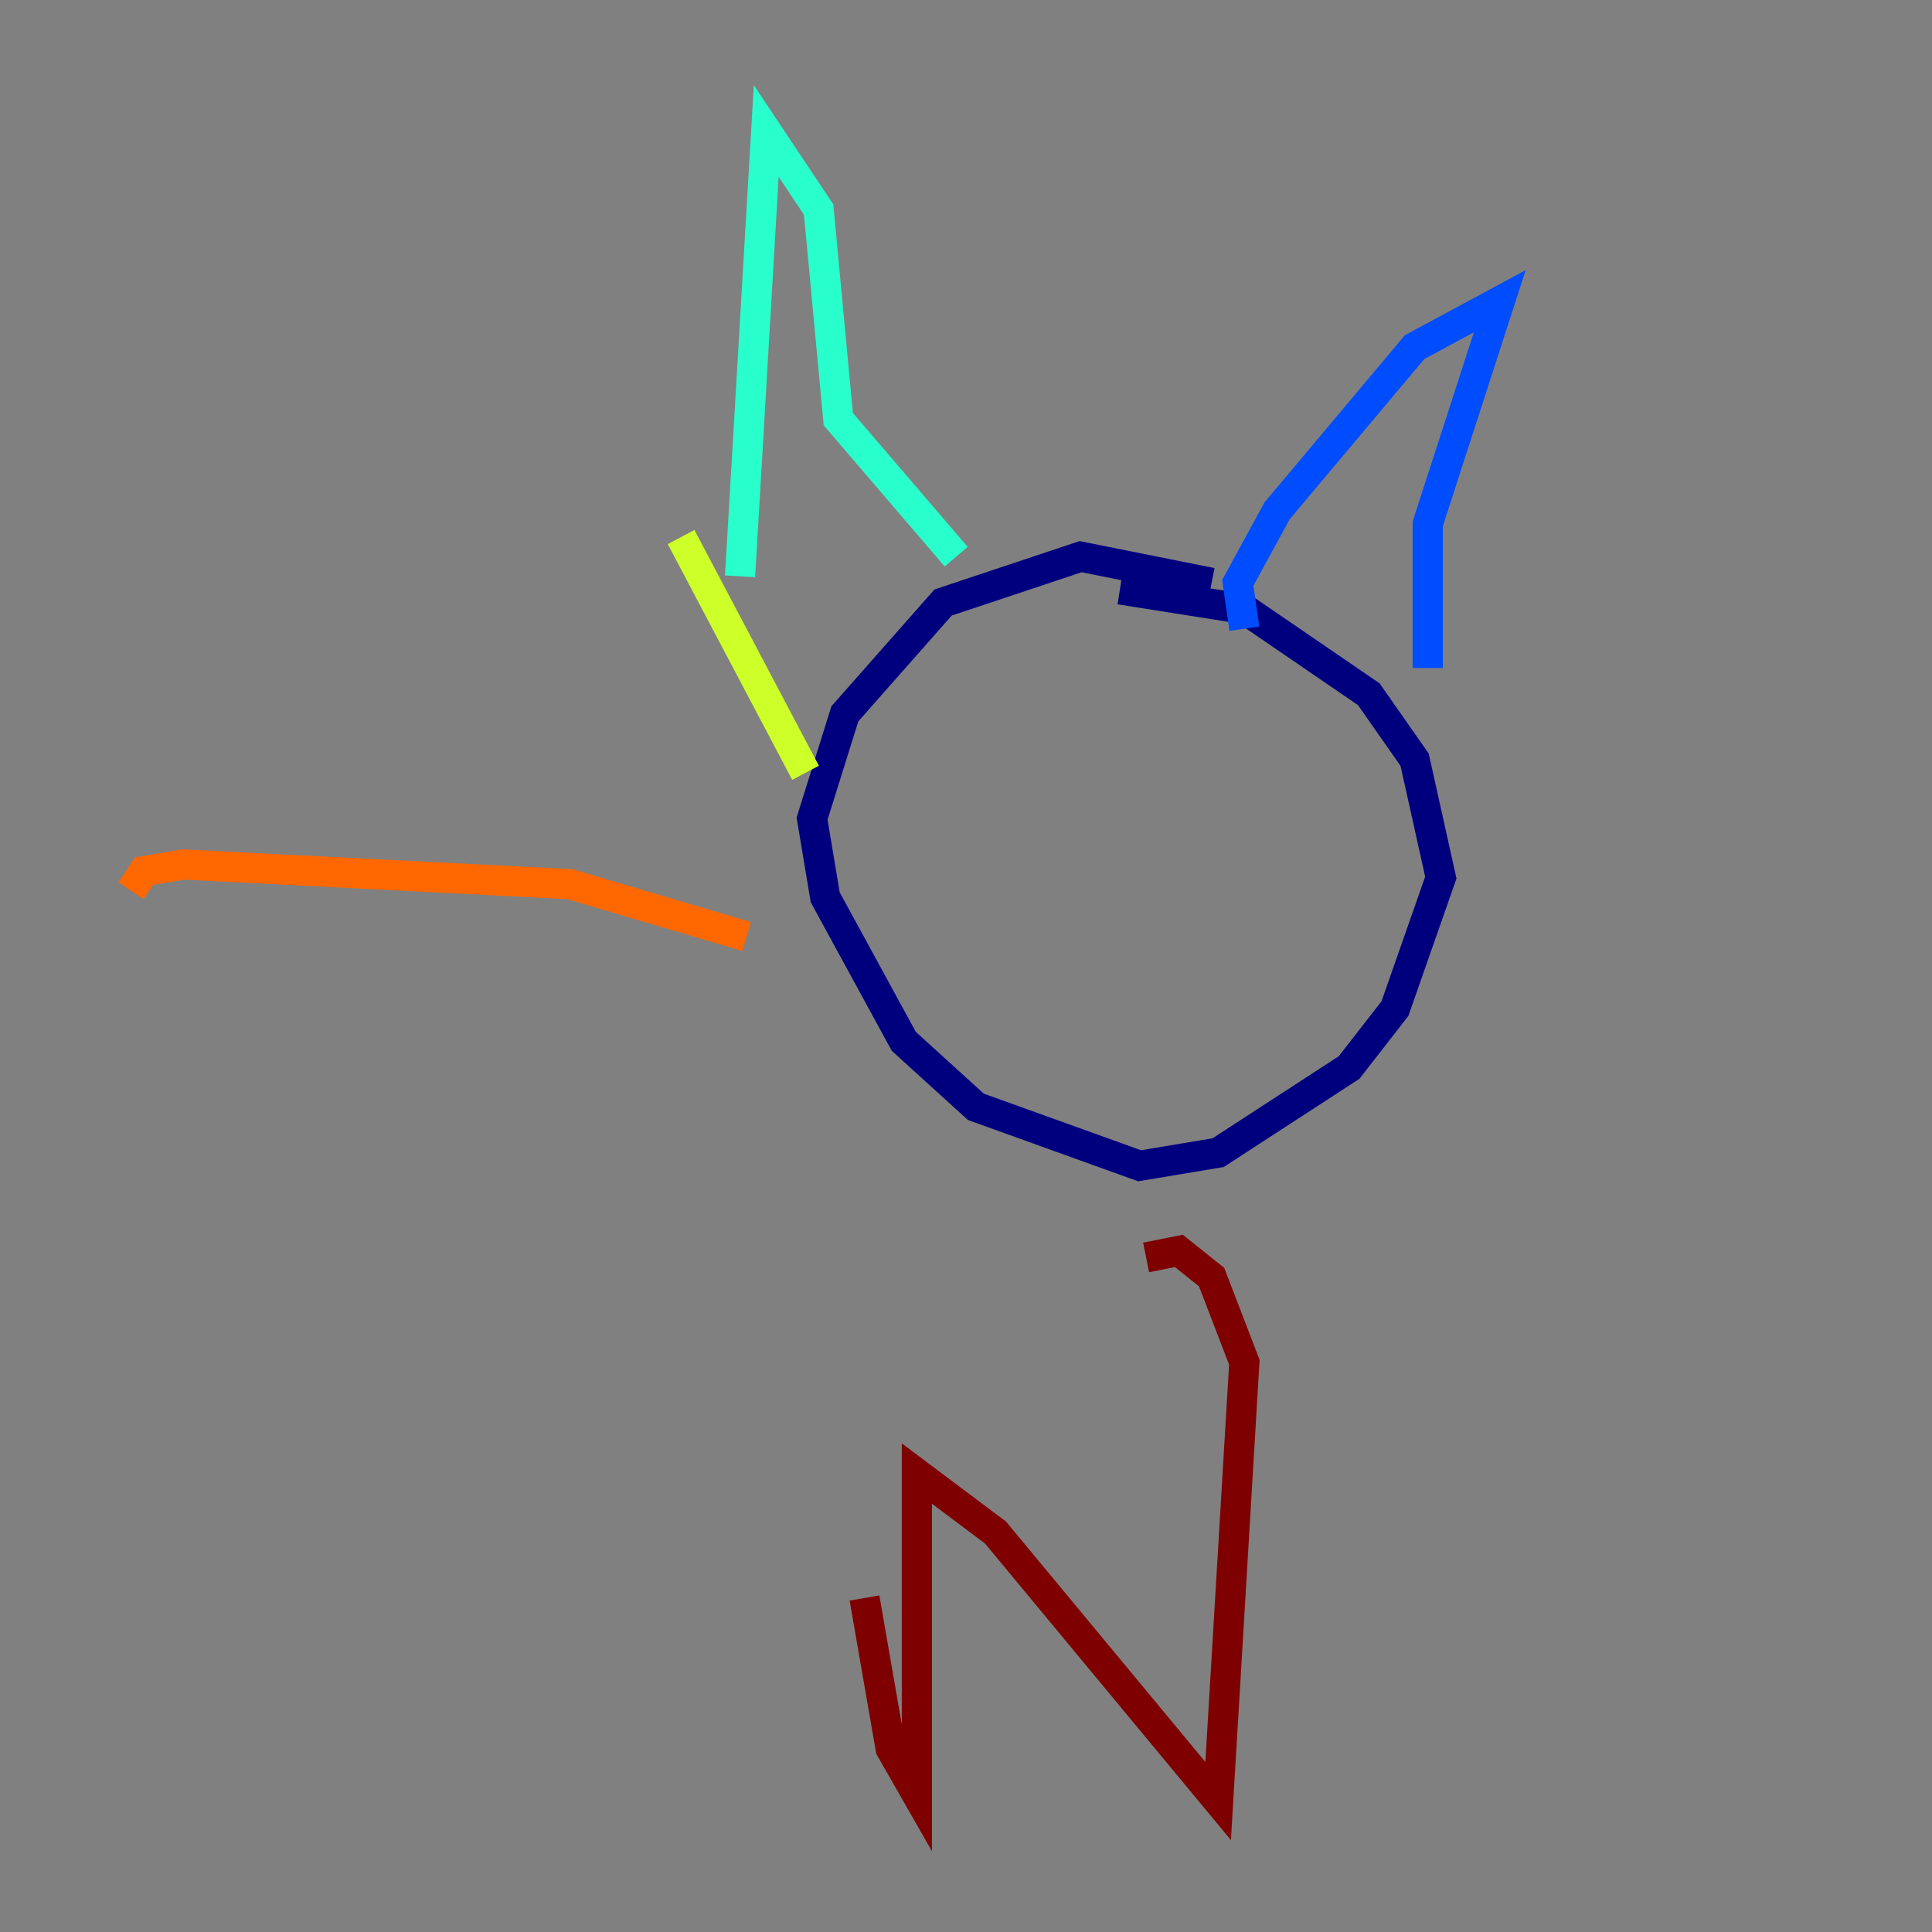 <?xml version="1.0" encoding="utf-8" ?>
<svg baseProfile="tiny" height="128" version="1.2" viewBox="0,0,128,128" width="128" xmlns="http://www.w3.org/2000/svg" xmlns:ev="http://www.w3.org/2001/xml-events" xmlns:xlink="http://www.w3.org/1999/xlink"><rect x="0" y="0" width="128" height="128" fill="#808080" stroke="none"/><defs /><polyline fill="none" points="80.271,38.617 71.593,36.881 62.481,39.919 55.973,47.295 53.803,54.237 54.671,59.444 59.878,68.99 64.651,73.329 75.498,77.234 80.705,76.366 89.383,70.725 92.42,66.82 95.458,58.142 93.722,50.332 90.685,45.993 82.441,40.352 74.197,39.051" stroke="#00007f" stroke-width="2" /><polyline fill="none" points="82.441,41.654 82.007,38.617 84.61,33.844 93.722,22.997 99.363,19.959 94.59,34.712 94.59,44.258" stroke="#004cff" stroke-width="2" /><polyline fill="none" points="63.349,36.881 55.539,27.77 54.237,13.885 50.766,8.678 49.031,38.183" stroke="#29ffcd" stroke-width="2" /><polyline fill="none" points="45.125,35.58 53.37,51.2" stroke="#cdff29" stroke-width="2" /><polyline fill="none" points="49.464,62.047 37.749,58.576 12.149,57.275 9.546,57.709 8.678,59.01" stroke="#ff6700" stroke-width="2" /><polyline fill="none" points="75.932,83.308 78.102,82.875 80.271,84.61 82.441,90.251 80.705,119.322 65.953,101.532 60.746,97.627 60.746,118.888 59.01,115.851 57.275,105.871" stroke="#7f0000" stroke-width="2" /></svg>